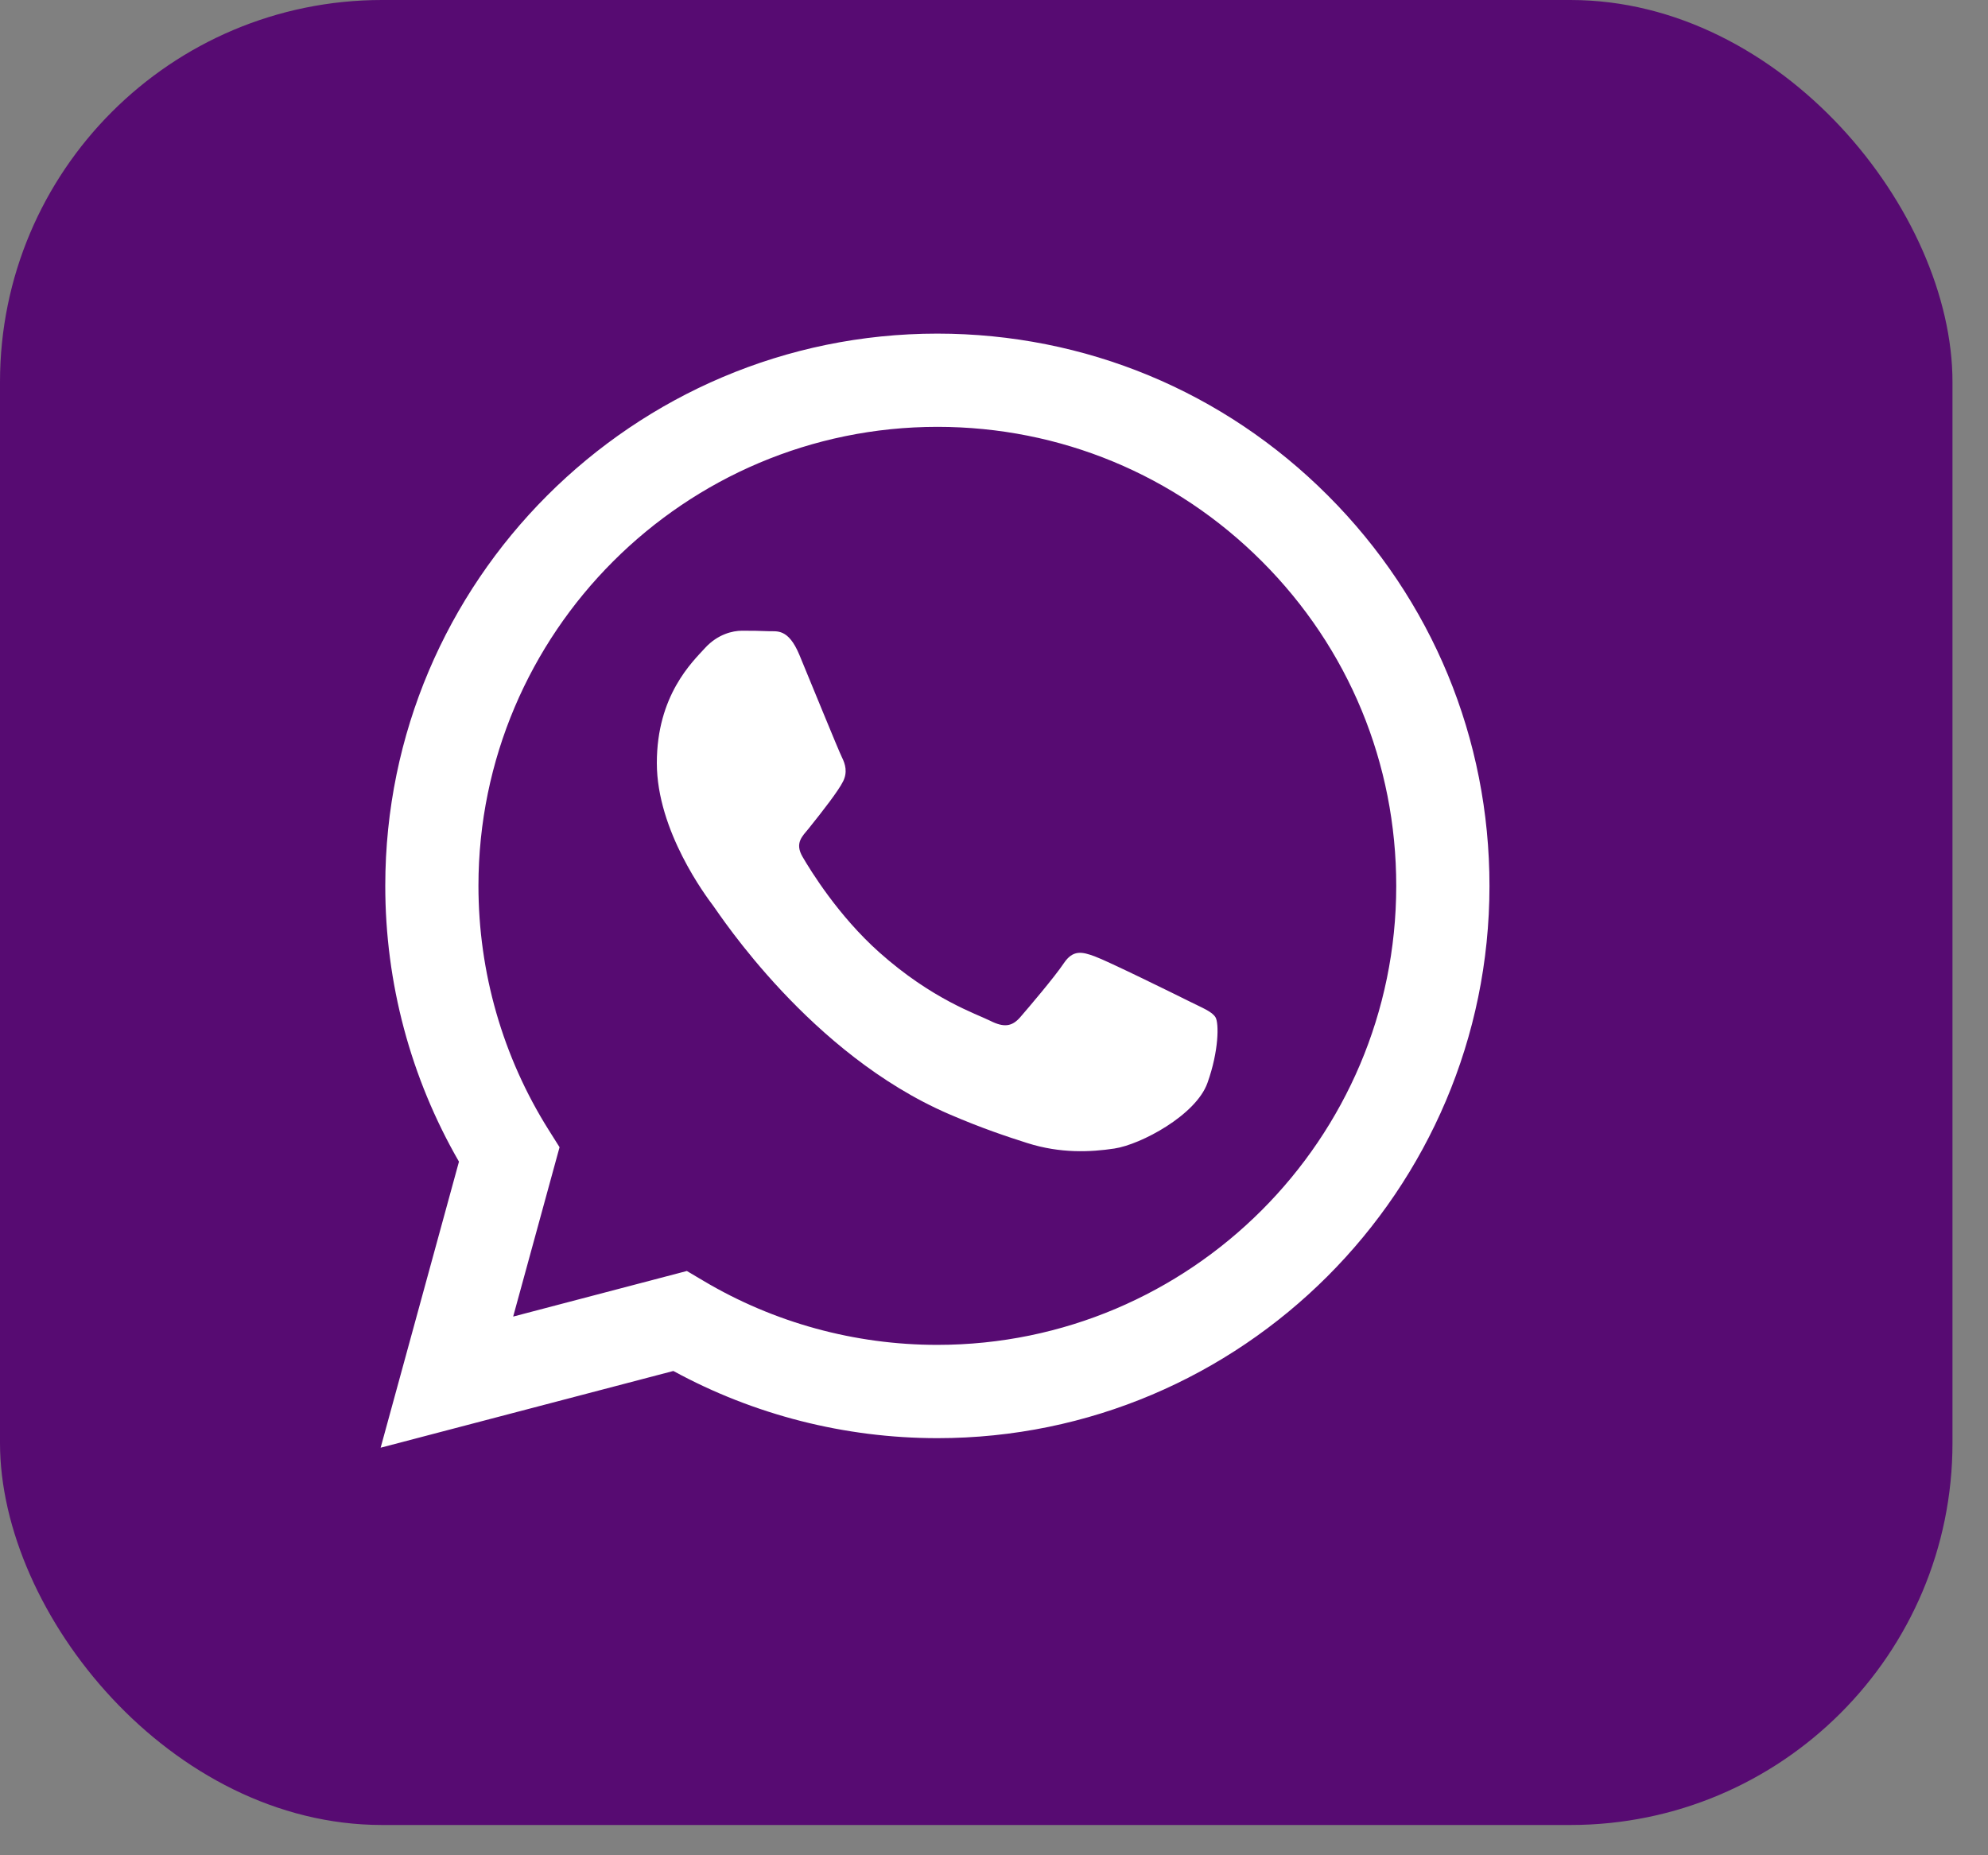 <svg width="30" height="28" viewBox="0 0 30 28" fill="none" xmlns="http://www.w3.org/2000/svg">
<rect x="0" y="0" width="30" height="28" fill="#808080" stroke="none"/>
<rect width="29.464" height="27.543" rx="5.765" fill="#570B72"/>
<path fill-rule="evenodd" clip-rule="evenodd" d="M20.039 7.479C18.466 5.904 16.374 5.036 14.145 5.035C9.553 5.035 5.815 8.773 5.814 13.366C5.813 14.835 6.197 16.268 6.926 17.532L5.744 21.849L10.161 20.691C11.377 21.354 12.748 21.704 14.142 21.705H14.146C18.737 21.705 22.475 17.967 22.477 13.373C22.478 11.147 21.612 9.053 20.039 7.479ZM14.145 20.297H14.143C12.9 20.297 11.681 19.963 10.618 19.332L10.365 19.182L7.744 19.87L8.444 17.314L8.279 17.052C7.586 15.95 7.22 14.675 7.22 13.367C7.222 9.549 10.328 6.442 14.148 6.442C15.998 6.443 17.737 7.164 19.044 8.473C20.352 9.782 21.071 11.522 21.07 13.372C21.069 17.191 17.962 20.297 14.145 20.297ZM17.944 15.111C17.736 15.007 16.712 14.503 16.521 14.434C16.331 14.364 16.192 14.33 16.053 14.538C15.914 14.746 15.515 15.215 15.394 15.354C15.272 15.493 15.151 15.511 14.943 15.406C14.735 15.302 14.064 15.082 13.269 14.373C12.65 13.821 12.232 13.139 12.111 12.931C11.989 12.722 12.109 12.62 12.202 12.506C12.427 12.226 12.653 11.933 12.722 11.794C12.792 11.655 12.757 11.533 12.705 11.429C12.653 11.325 12.236 10.3 12.063 9.883C11.894 9.478 11.722 9.532 11.595 9.526C11.473 9.52 11.334 9.519 11.196 9.519C11.057 9.519 10.831 9.571 10.64 9.779C10.45 9.988 9.912 10.491 9.912 11.516C9.912 12.541 10.658 13.531 10.762 13.669C10.866 13.809 12.23 15.911 14.318 16.813C14.815 17.028 15.203 17.156 15.505 17.252C16.004 17.41 16.457 17.388 16.816 17.334C17.216 17.274 18.048 16.83 18.221 16.344C18.395 15.858 18.395 15.441 18.343 15.354C18.291 15.267 18.152 15.215 17.944 15.111Z" fill="white"/>
</svg>
